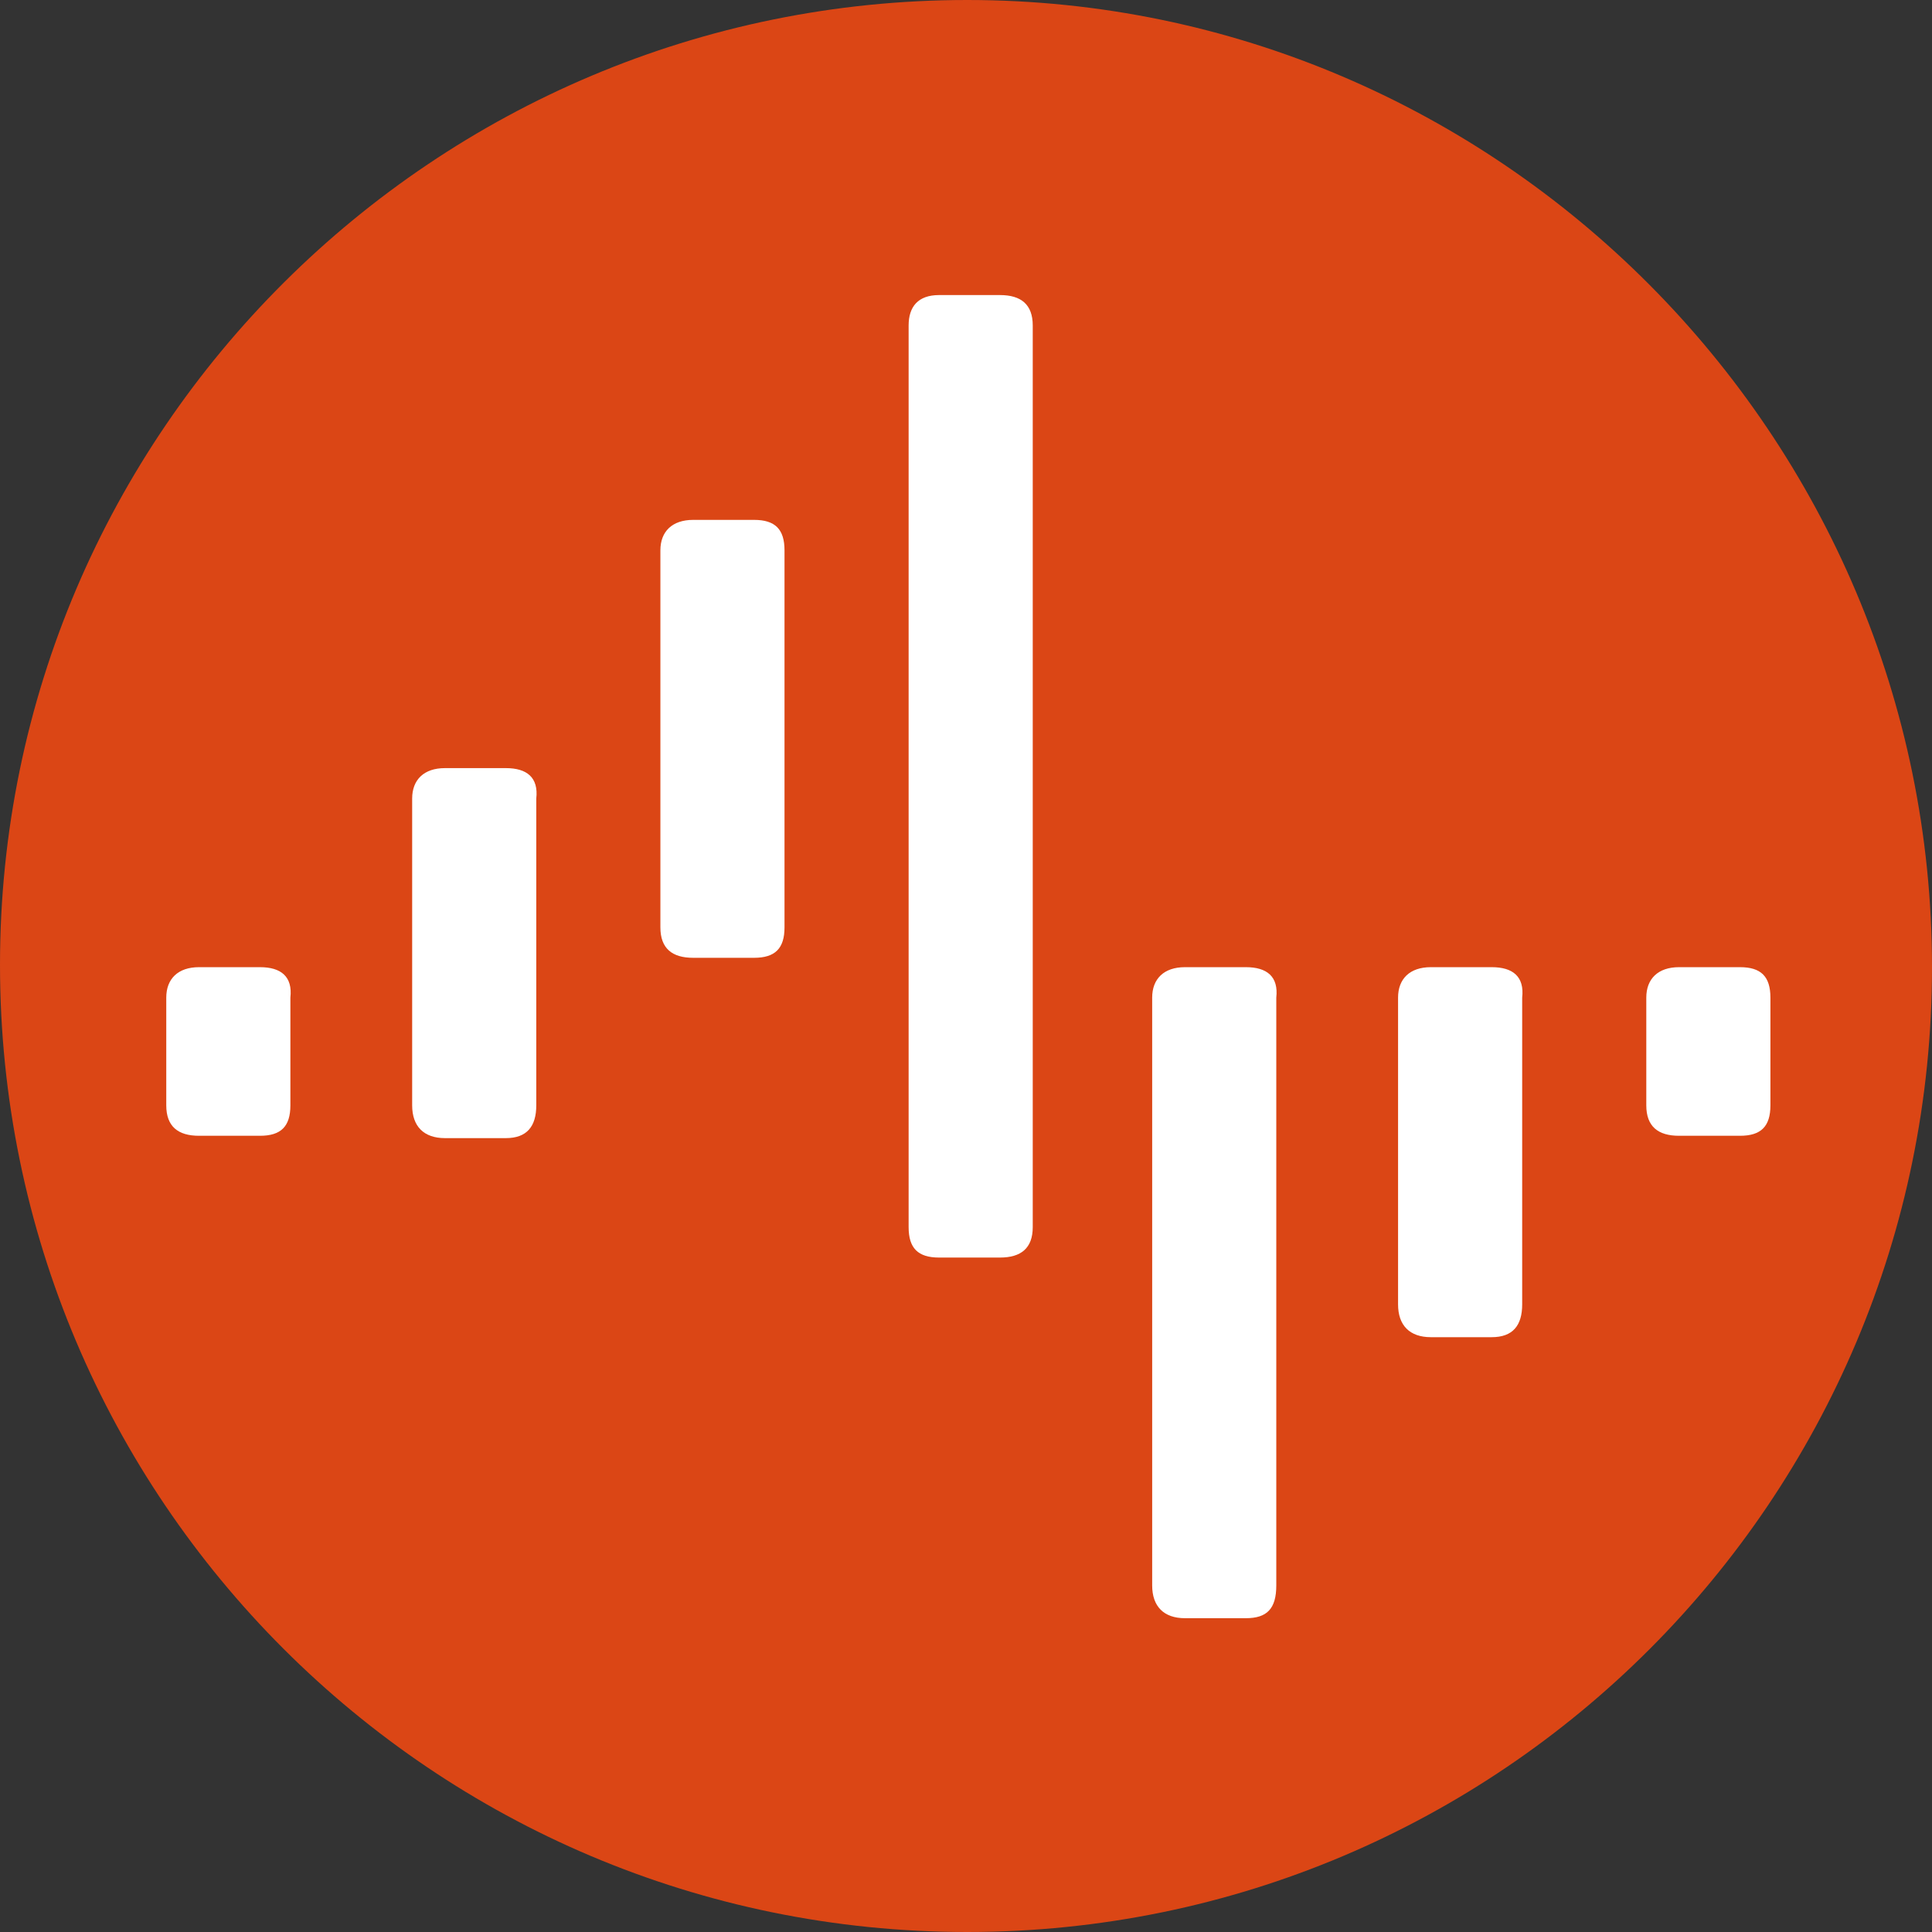 <svg enable-background="new 0 0 101.3 97" viewBox="9.4 5.8 82.5 82.5" xmlns="http://www.w3.org/2000/svg" xmlns:xlink="http://www.w3.org/1999/xlink"><rect x="9.4" y="5.8" width="82.5" height="82.5" fill="#333333" stroke="none"/><clipPath id="a"><path d="m9.4 5.8h82.5v82.5h-82.5z"/></clipPath><path clip-path="url(#a)" d="m50.7 88.3c22.8 0 41.2-18.5 41.2-41.2s-18.5-41.3-41.2-41.3-41.3 18.4-41.3 41.2 18.5 41.3 41.3 41.3" fill="#db4615"/><g fill="#fff"><path clip-path="url(#a)" d="m31 38.6h-2.6c-.9 0-1.4.5-1.4 1.3v13.1c0 .9.5 1.4 1.4 1.4h2.6c.9 0 1.3-.5 1.3-1.4v-13.1c.1-.9-.4-1.3-1.3-1.3"/><path clip-path="url(#a)" d="m41.6 28h-2.6c-.9 0-1.4.5-1.4 1.3v16.1c0 .9.5 1.3 1.4 1.3h2.6c.9 0 1.3-.4 1.3-1.3v-16.1c0-.9-.4-1.3-1.3-1.3"/><path clip-path="url(#a)" d="m49.5 18.4c-.9 0-1.3.5-1.3 1.3v38.5c0 .9.4 1.3 1.3 1.3h2.6c.9 0 1.4-.4 1.4-1.3v-38.5c0-.9-.5-1.3-1.4-1.3z"/><path clip-path="url(#a)" d="m62.6 47.1h-2.6c-.9 0-1.4.5-1.4 1.3v25.1c0 .9.5 1.4 1.4 1.4h2.6c.9 0 1.3-.4 1.3-1.4v-25.1c.1-.9-.4-1.3-1.3-1.3"/><path clip-path="url(#a)" d="m73.1 47.1h-2.6c-.9 0-1.4.5-1.4 1.3v13.1c0 .9.5 1.4 1.4 1.4h2.6c.9 0 1.3-.5 1.3-1.4v-13.1c.1-.9-.4-1.3-1.3-1.3"/><path clip-path="url(#a)" d="m83.7 47.1h-2.6c-.9 0-1.4.5-1.4 1.3v4.6c0 .9.5 1.3 1.4 1.3h2.6c.9 0 1.3-.4 1.3-1.3v-4.6c0-.9-.4-1.3-1.3-1.3"/><path clip-path="url(#a)" d="m20.5 47.1h-2.6c-.9 0-1.4.5-1.4 1.3v4.6c0 .9.5 1.3 1.4 1.3h2.6c.9 0 1.3-.4 1.3-1.3v-4.6c.1-.9-.4-1.3-1.3-1.3"/></g></svg>